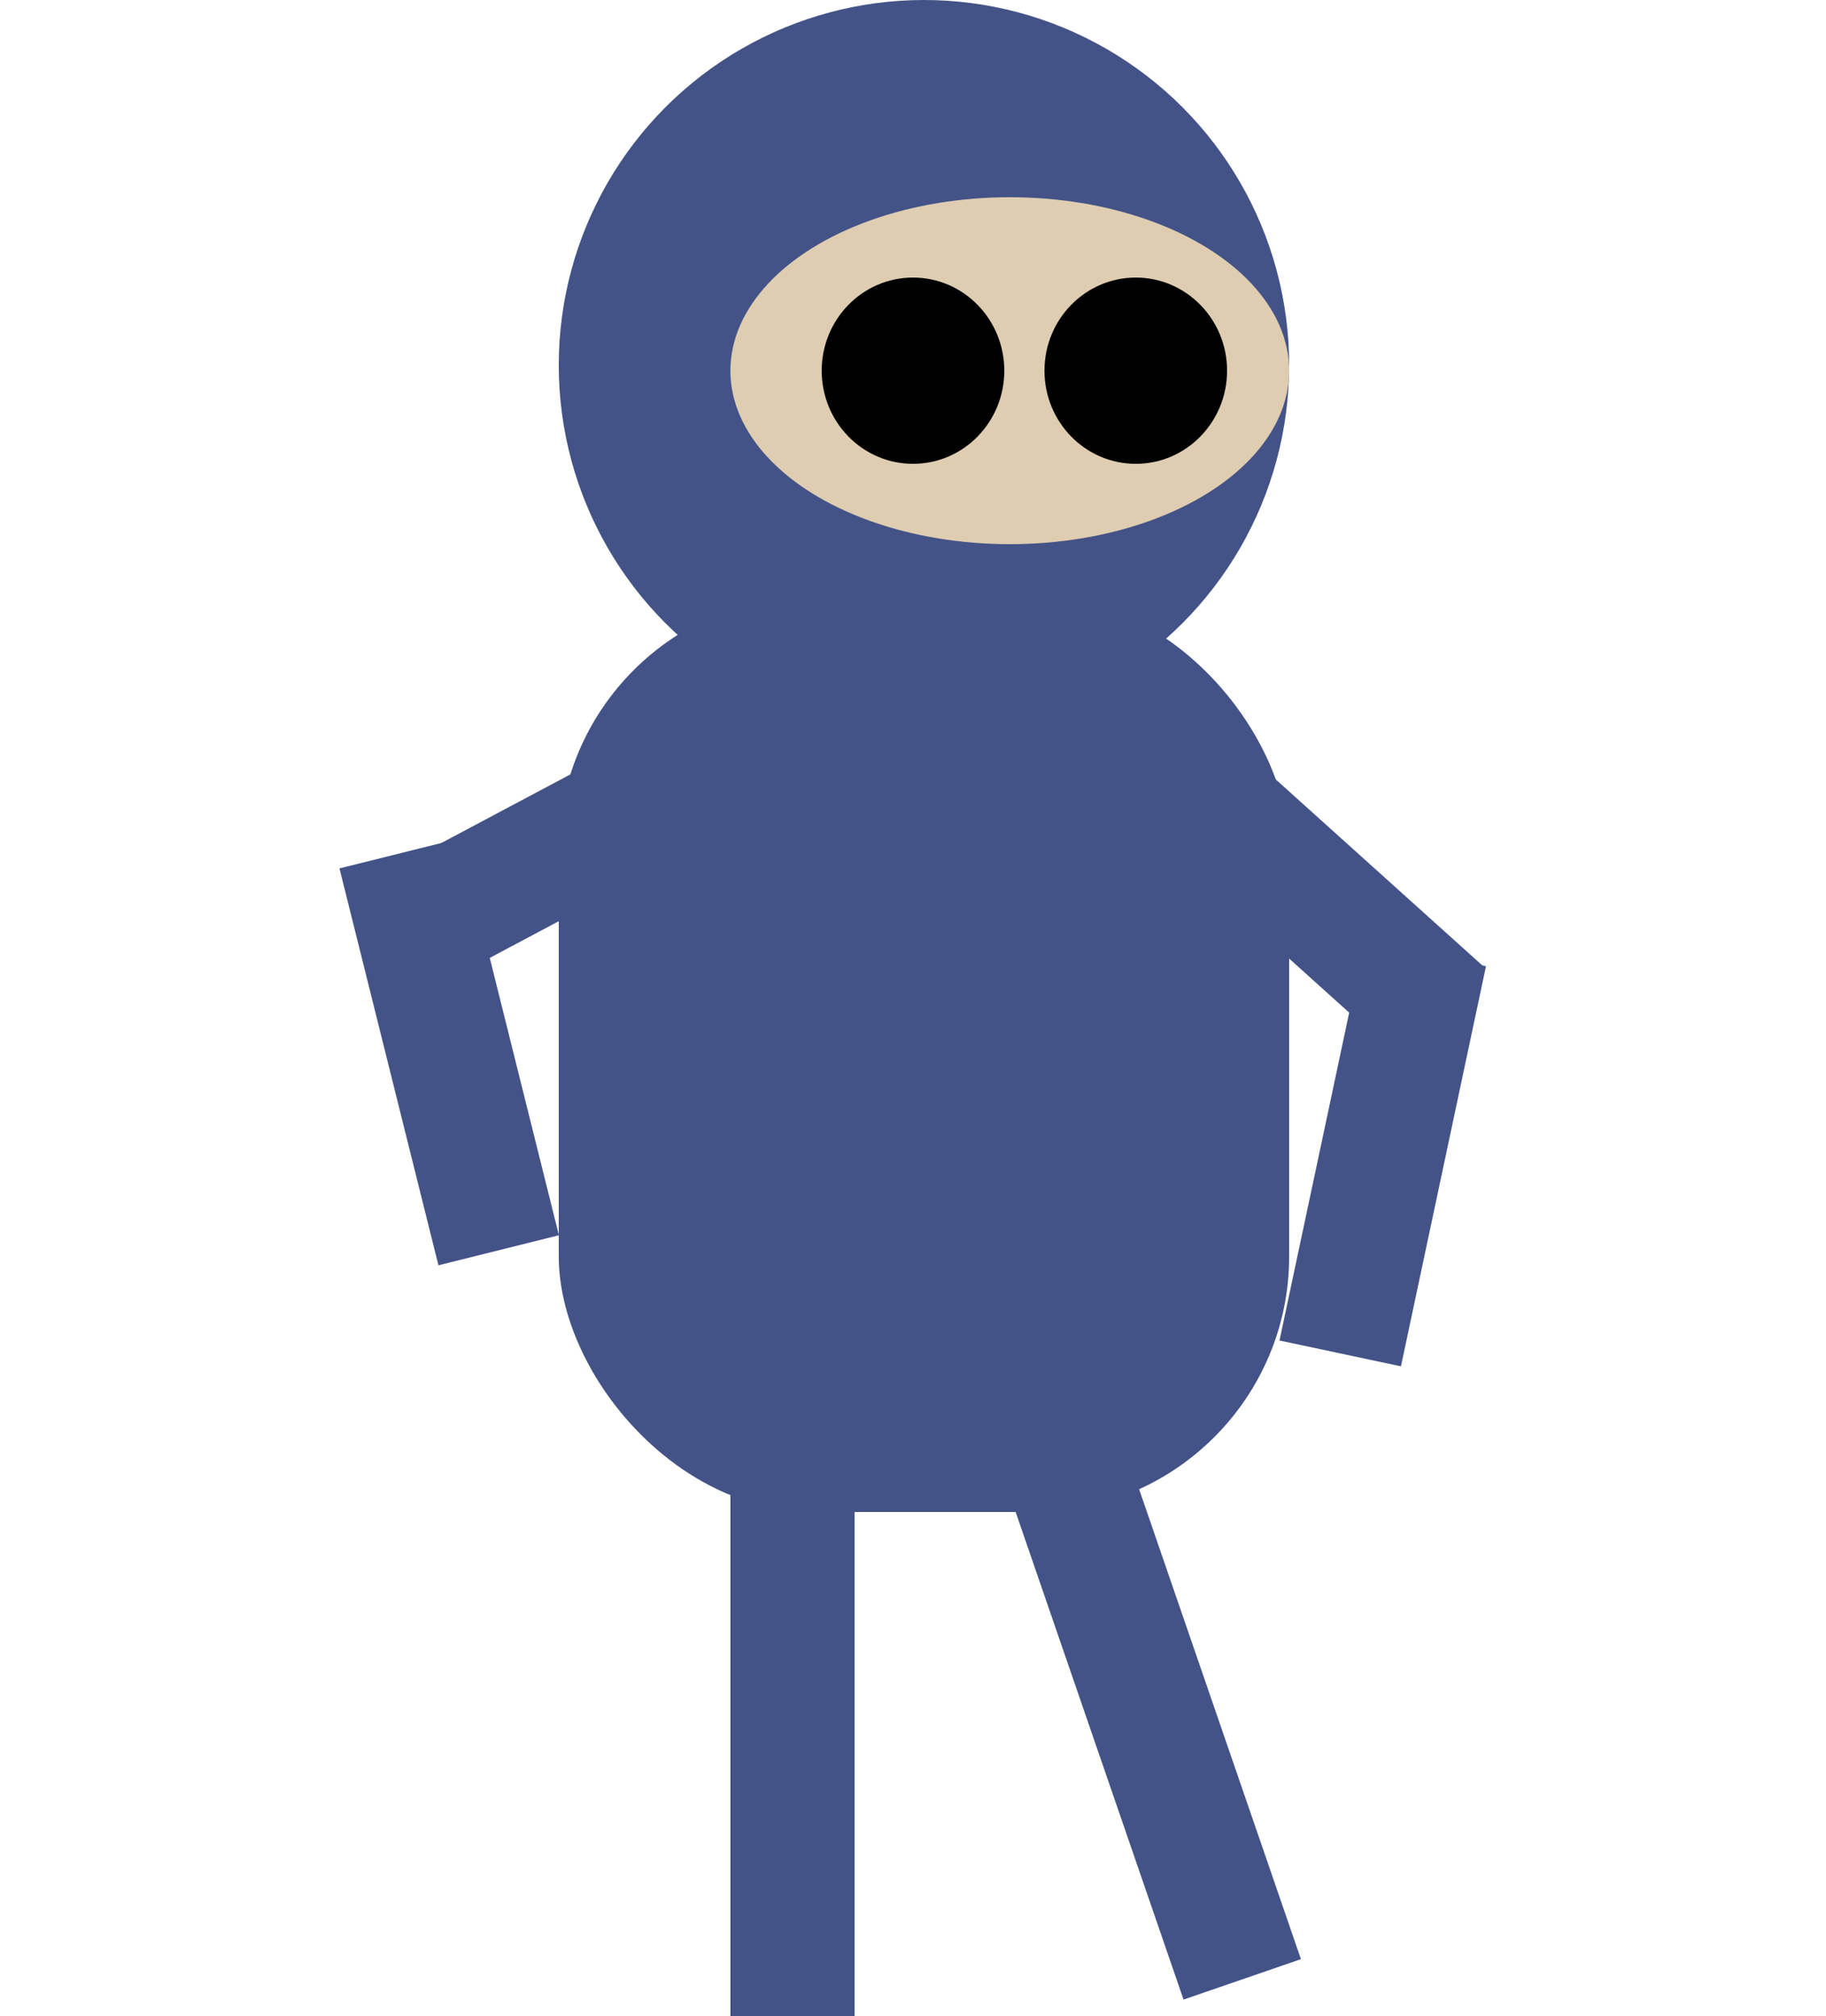 <?xml version="1.0" encoding="UTF-8"?>
<svg width="500px" height="552px" viewBox="0 0 500 552" version="1.1" xmlns="http://www.w3.org/2000/svg" xmlns:xlink="http://www.w3.org/1999/xlink">
    <title>Sammy4</title>
    <g id="Page-1" stroke="none" stroke-width="1" fill="none" fill-rule="evenodd">
        <g id="Robot-Sprites" transform="translate(-3490, -2137)">
            <g id="Sammy4" transform="translate(3490, 2137)">
                <circle id="Oval" fill="#445387" cx="253" cy="100" r="100"></circle>
                <ellipse id="Oval" fill="#DECDB1" cx="276.5" cy="101.5" rx="76.5" ry="47.5"></ellipse>
                <ellipse id="Oval" fill="#000000" cx="250" cy="101.5" rx="25" ry="25.5"></ellipse>
                <ellipse id="Oval" fill="#000000" cx="311" cy="101.5" rx="25" ry="25.5"></ellipse>
                <rect id="Rectangle" fill="#445387" x="153" y="163" width="200" height="251" rx="70"></rect>
                <rect id="Rectangle" fill="#445387" x="200" y="399" width="34" height="153"></rect>
                <rect id="Rectangle" fill="#445387" transform="translate(315.245, 469.64) rotate(-19) translate(-315.245, -469.64) " x="298.245" y="393.14" width="34" height="153"></rect>
                <rect id="Rectangle" fill="#445387" transform="translate(350.995, 237.79) rotate(-48) translate(-350.995, -237.79) " x="333.995" y="178.79" width="34" height="118"></rect>
                <rect id="Rectangle" fill="#445387" transform="translate(165.213, 226.486) rotate(-118) translate(-165.213, -226.486) " x="148.213" y="167.486" width="34" height="118"></rect>
                <rect id="Rectangle" fill="#445387" transform="translate(378.626, 315.803) rotate(12) translate(-378.626, -315.803) " x="361.626" y="259.803" width="34" height="112"></rect>
                <rect id="Rectangle" fill="#445387" transform="translate(123, 288) rotate(-14) translate(-123, -288) " x="106" y="232" width="34" height="112"></rect>
                <rect id="Rectangle" x="0" y="0" width="500" height="552"></rect>
            </g>
        </g>
    </g>
</svg>